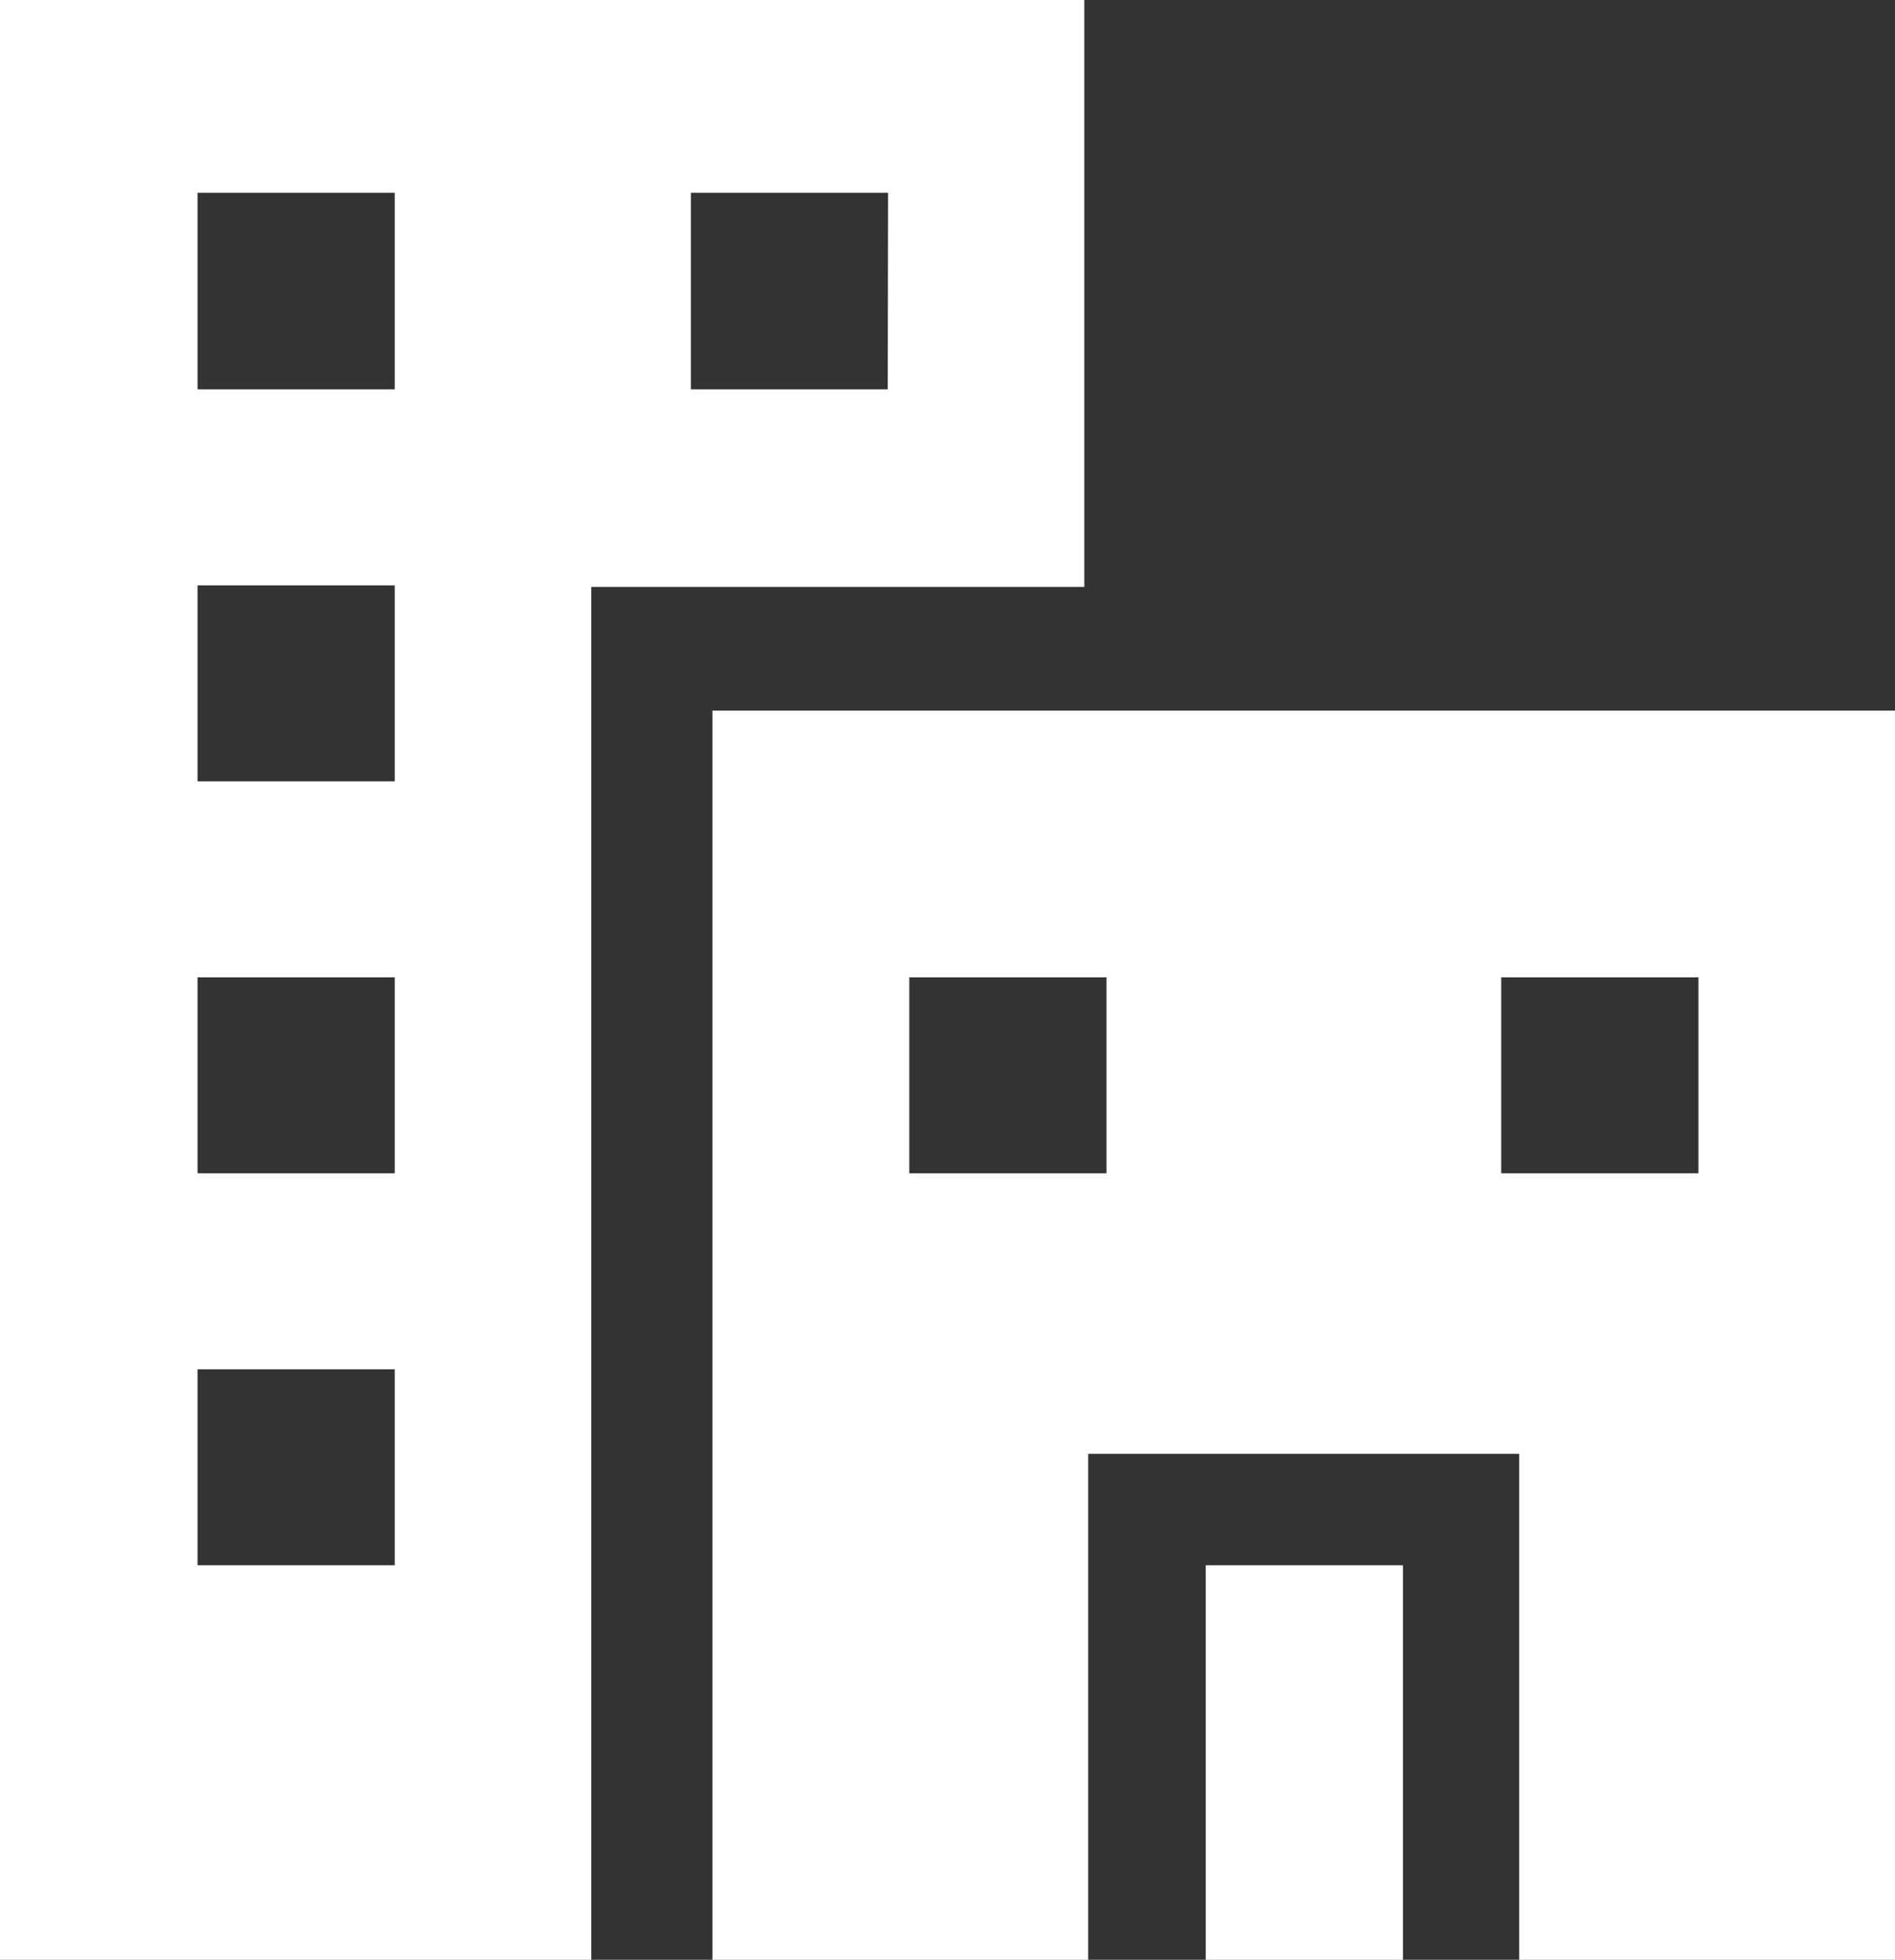 <svg xmlns="http://www.w3.org/2000/svg" viewBox="0 0 59 61"><rect x="0" y="0" width="59" height="61" fill="#333333" stroke="none"/><defs><style>.cls-1{isolation:isolate;}.cls-2{fill:#fff;fill-rule:evenodd;}</style></defs><title>item 1-1</title><g id="Слой_2" data-name="Слой 2"><g id="Мегадор" class="cls-1"><g id="_3" data-name="3"><g id="Shape_10" data-name="Shape 10"><path class="cls-2" d="M22.18,22.12V61h11.7V45.25H47.3V61H59V22.12Zm12.27,14.4H28.31v-6.1h6.14Zm18.43,0H46.74v-6.1h6.14ZM33.76,0H0V61H18.41V18.27H33.76ZM12.29,48.72H6.15v-6.1h6.14Zm0-12.2H6.15v-6.1h6.14Zm0-12.2H6.15v-6.1h6.14Zm0-12.2H6.15V6h6.14Zm15.35,0H21.51V6h6.14ZM37.54,61h6.14V48.72H37.54Z"/></g></g></g></g></svg>